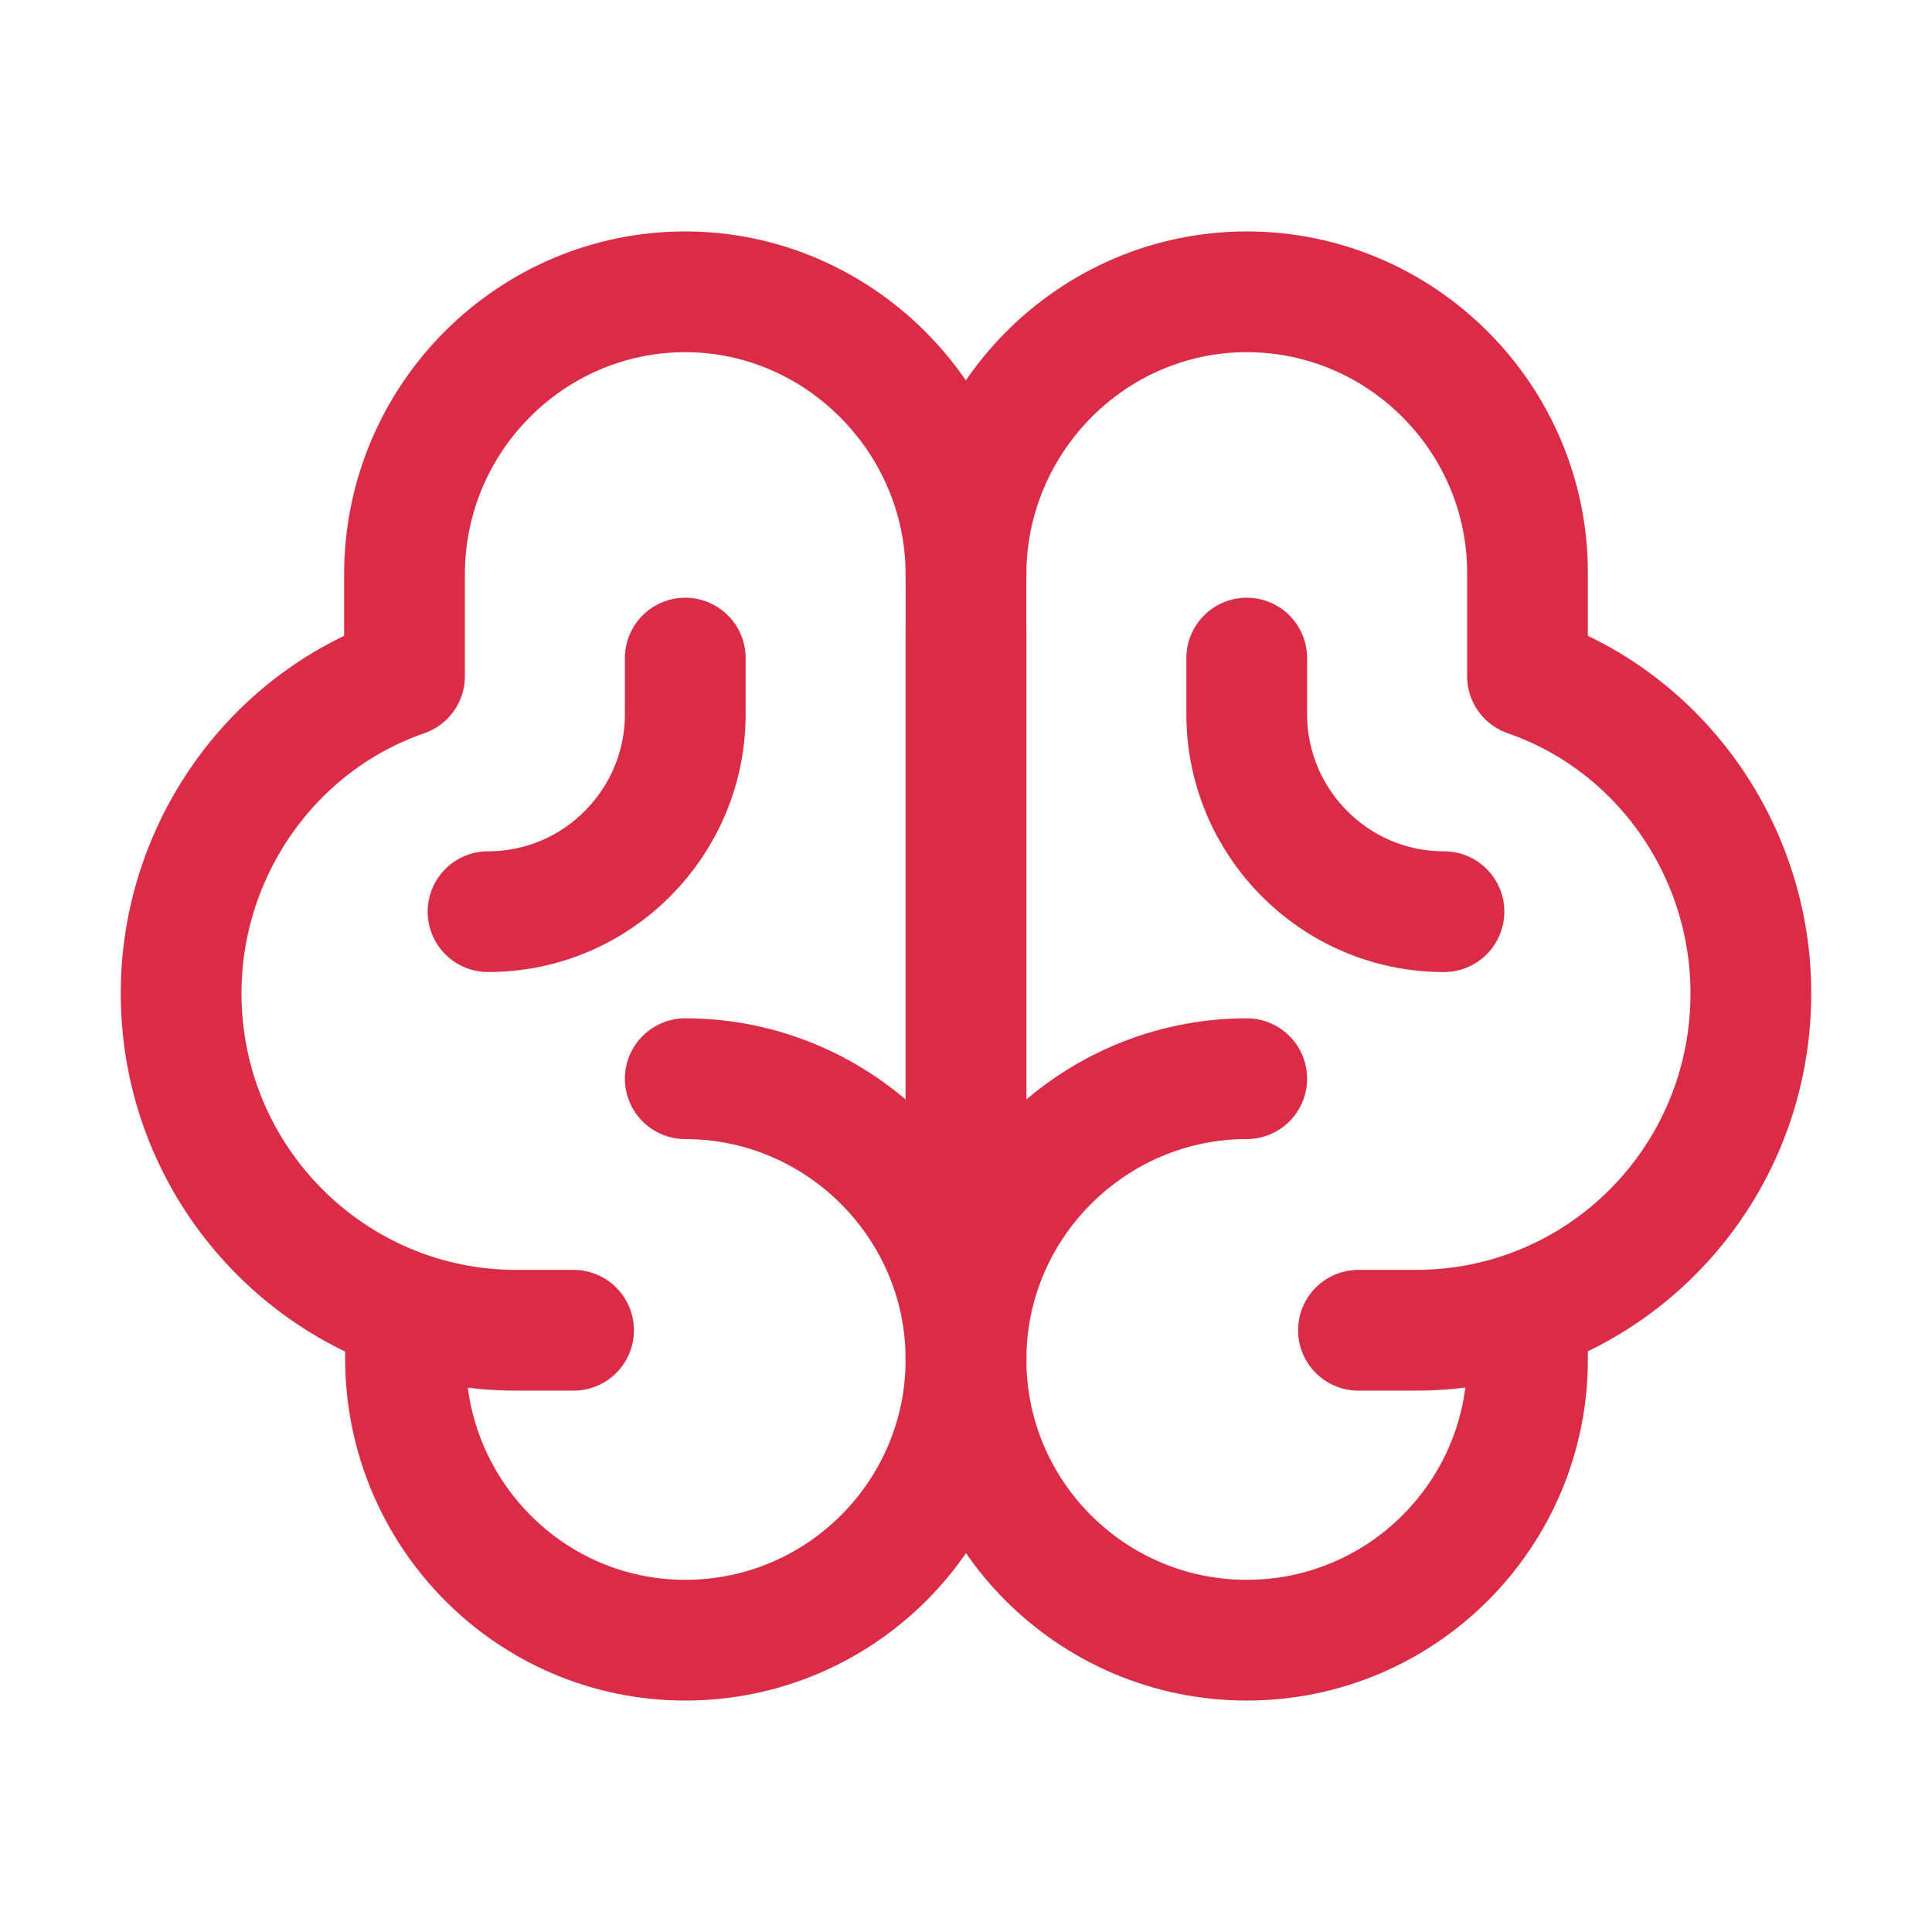 <?xml version="1.0" encoding="utf-8"?>
<!-- Generator: Adobe Illustrator 25.4.1, SVG Export Plug-In . SVG Version: 6.00 Build 0)  -->
<svg version="1.1" id="Layer_1" xmlns="http://www.w3.org/2000/svg" xmlns:xlink="http://www.w3.org/1999/xlink" x="0px" y="0px"
	 viewBox="0 0 192 192" style="enable-background:new 0 0 192 192;" xml:space="preserve">
<style type="text/css">
	.st0{fill:none;stroke:#DB2C47;stroke-width:12;stroke-linecap:round;stroke-linejoin:round;stroke-miterlimit:3;}
</style>
<line class="st0" x1="96" y1="129.4" x2="96" y2="62.7"/>
<path class="st0" d="M68.1,107.2c15.3,0,27.9,12.5,27.9,27.9s-12.5,27.9-27.9,27.9S40.3,150.4,40.3,135v-4.6"/>
<path class="st0" d="M123.9,107.2c-15.3,0-27.9,12.5-27.9,27.9s12.5,27.9,27.9,27.9s27.9-12.5,27.9-27.9v-4.6"/>
<path class="st0" d="M57,132.2h-5.7C33,132.2,18,117.3,18,98.7c0-14.1,8.9-26.9,22.2-31.5V56.9C40.3,41.5,52.8,29,68.1,29
	S96,41.7,96,57.1v78"/>
<path class="st0" d="M135,132.2h5.7c18.4,0,33.3-14.9,33.3-33.5c0-14.1-8.9-26.9-22.2-31.5V56.9c0-15.3-12.5-27.9-27.9-27.9
	S96,41.7,96,57.1"/>
<path class="st0" d="M68.1,65.4V71c0,10.7-8.7,19.6-19.6,19.6"/>
<path class="st0" d="M123.9,65.4V71c0,10.7,8.7,19.6,19.6,19.6"/>
</svg>
